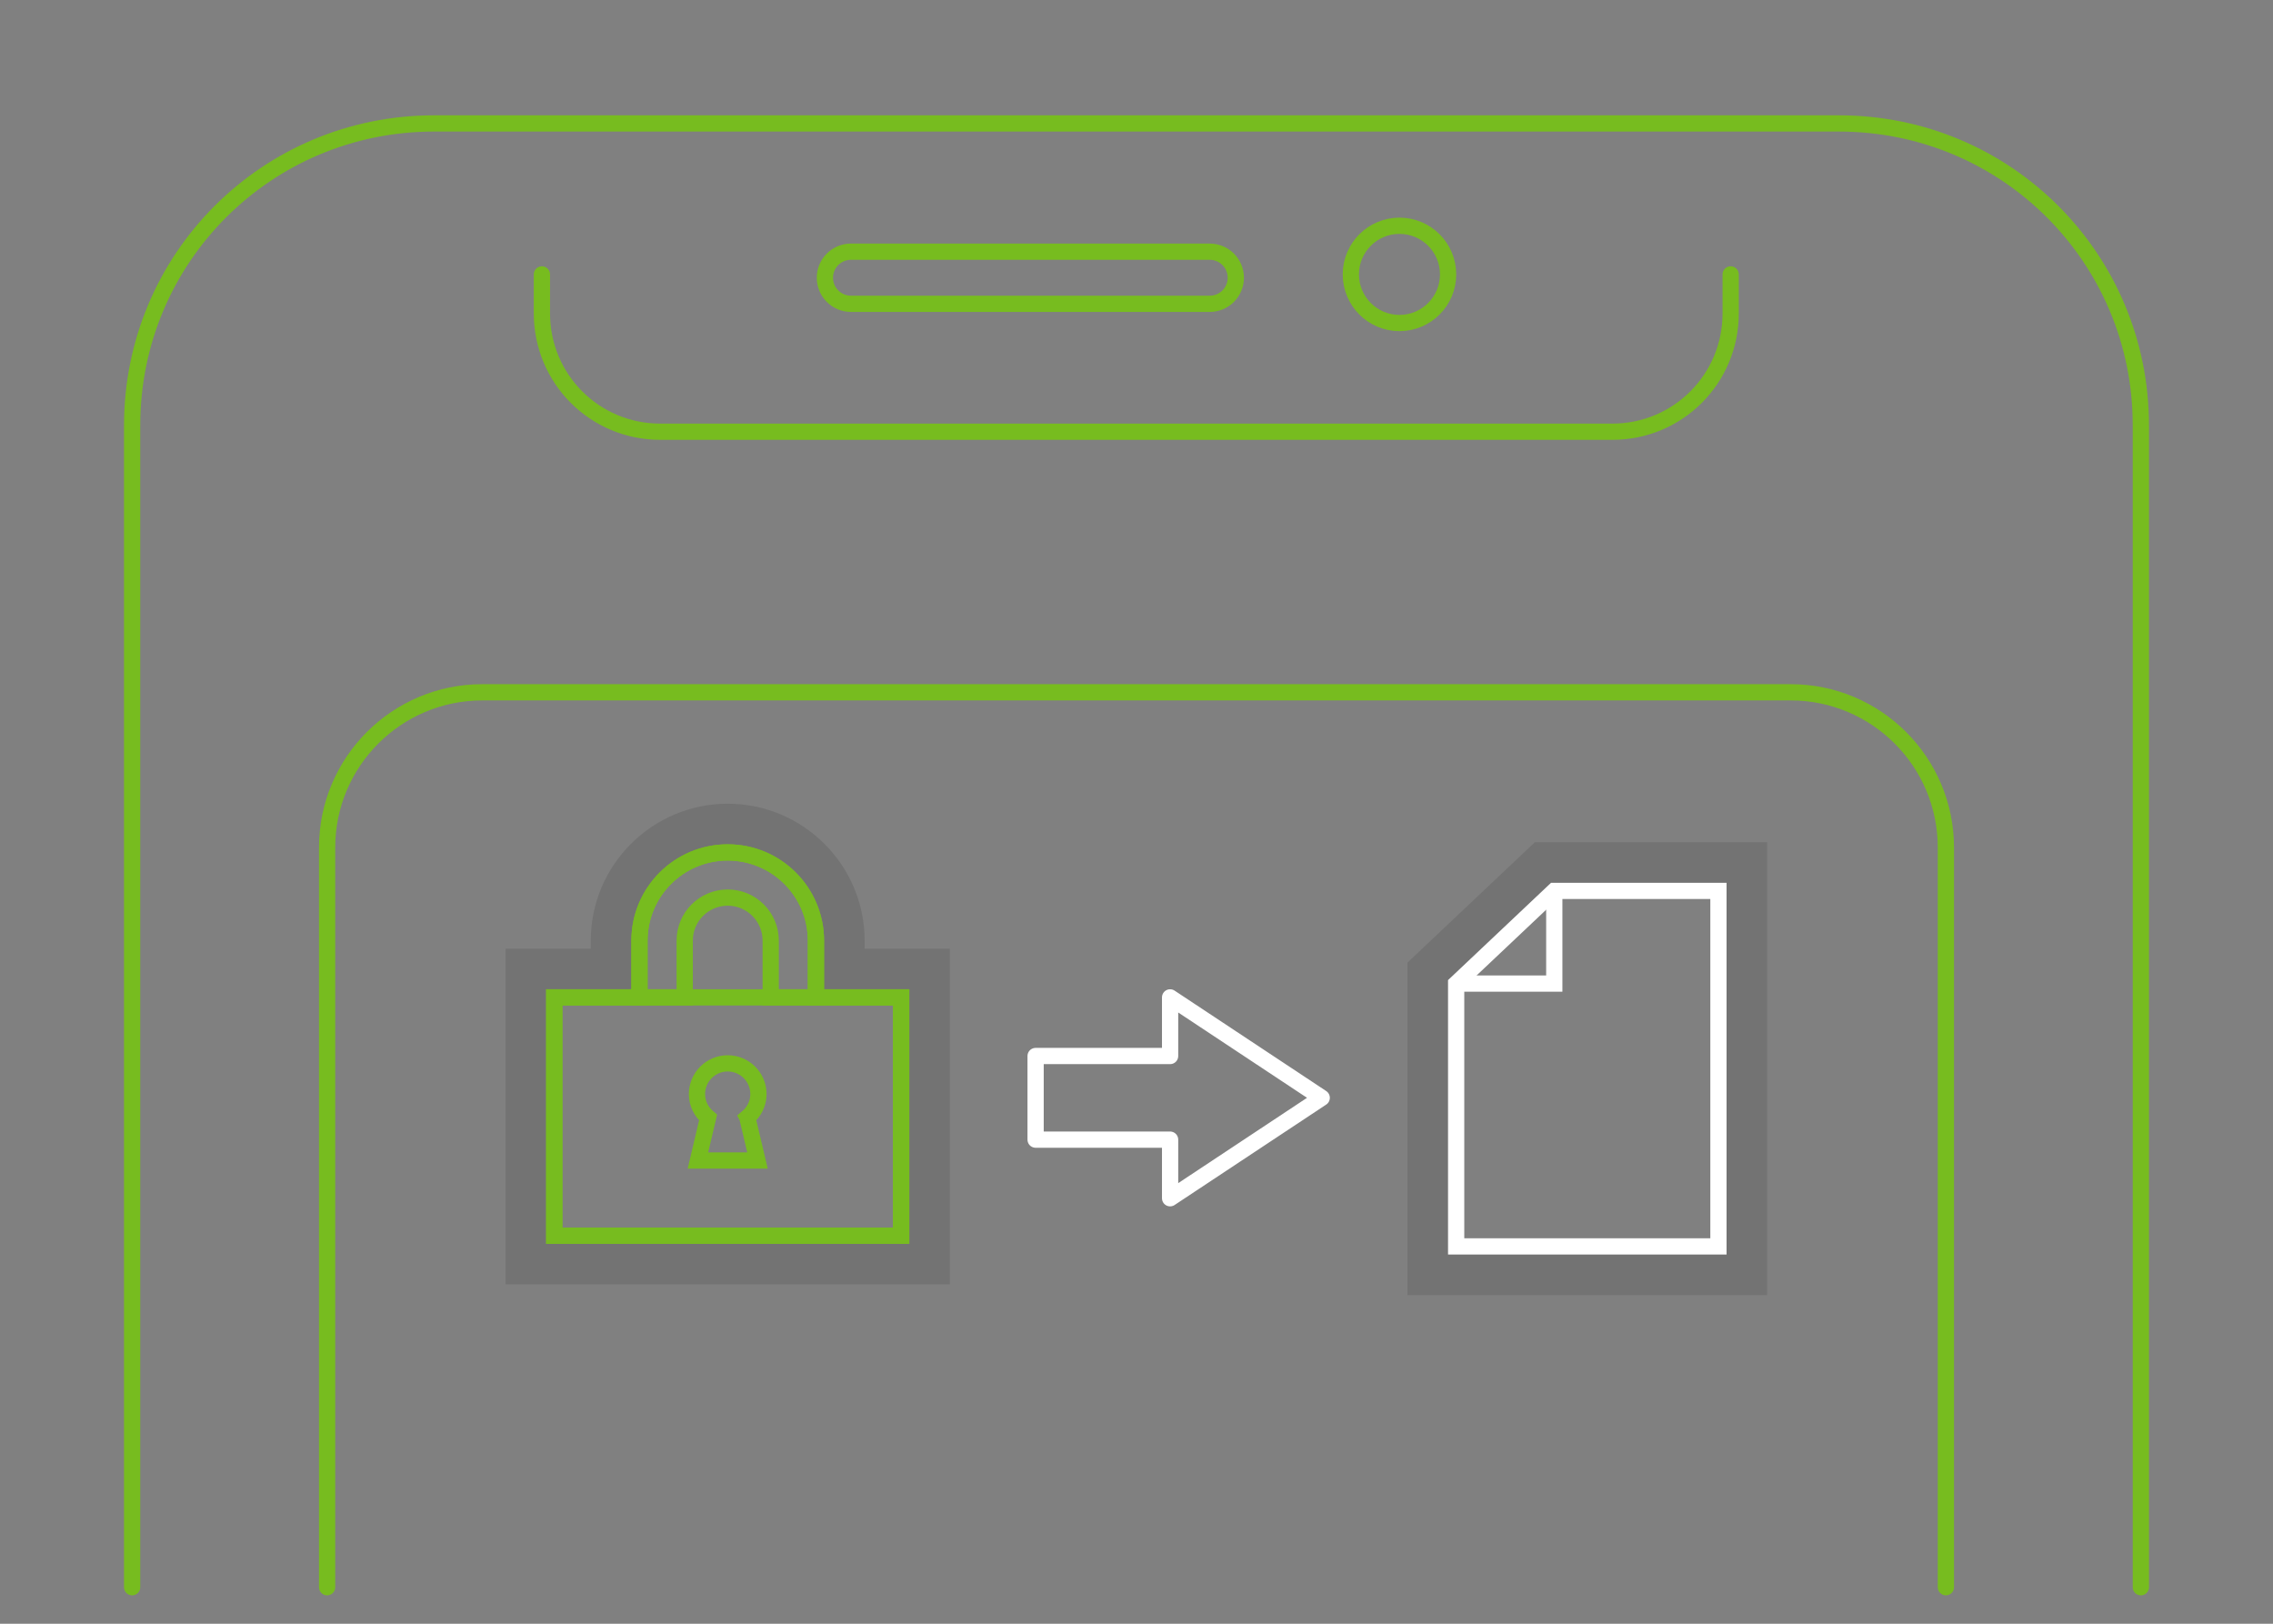 <?xml version="1.0" encoding="UTF-8"?>
<svg xmlns="http://www.w3.org/2000/svg" width="280" height="200" viewBox="0 0 280 200">
  <rect x="0" y="0" width="280" height="200" fill="#808080" stroke="none"/>
  <defs>
    <style>
      .cls-1, .cls-2, .cls-3, .cls-4, .cls-5 {
        fill: none;
        stroke-width: 2px;
      }

      .cls-1, .cls-3, .cls-4 {
        stroke-miterlimit: 10;
      }

      .cls-1, .cls-4, .cls-5 {
        stroke: #77bc1f;
      }

      .cls-1, .cls-5 {
        stroke-linecap: round;
      }

      .cls-2, .cls-3 {
        stroke: #fff;
      }

      .cls-2, .cls-5 {
        stroke-linejoin: round;
      }

      .cls-6 {
        opacity: .1;
      }
    </style>
  </defs>
  <g id="Ebene_5" data-name="Ebene 5">
    <g class="cls-6">
      <path d="M211.687,109.734v43.788h-32.31v-32.371l12.087-11.417h20.222M217.687,103.734h-28.608l-1.734,1.638-12.087,11.417-1.88,1.776v40.957h44.31v-55.788h0Z"/>
    </g>
    <g>
      <g>
        <path class="cls-5" d="M263.723,195.502V52.393c0-20.603-16.586-37.189-37.189-37.189H53.466c-20.603,0-37.189,16.586-37.189,37.189v143.109"/>
        <path class="cls-5" d="M66.755,33.798v4.796c0,8.079,6.503,14.583,14.582,14.583h117.275c8.079,0,14.582-6.504,14.582-14.583v-4.796"/>
      </g>
      <path class="cls-5" d="M239.705,195.502v-91.099c0-10.566-8.566-19.132-19.132-19.132H59.426c-10.566,0-19.132,8.566-19.132,19.132v91.099"/>
    </g>
    <g class="cls-6">
      <path d="M89.643,104.996c6.003,0,10.869,4.866,10.869,10.869v6.985h10.499v29.349h-42.735v-29.349h10.499v-6.985c0-6.003,4.866-10.869,10.869-10.869M89.643,98.996c-9.302,0-16.869,7.567-16.869,16.869v.985h-10.499v41.349h54.735v-41.349h-10.499v-.985c0-9.301-7.567-16.869-16.869-16.869h0Z"/>
    </g>
    <g>
      <polygon class="cls-3" points="211.687 153.521 179.377 153.521 179.377 121.151 191.464 109.734 211.687 109.734 211.687 153.521"/>
      <polyline class="cls-3" points="191.464 109.734 191.464 121.15 179.377 121.15"/>
    </g>
    <g>
      <path class="cls-4" d="M111.011,152.199h-42.735v-29.35h10.499v-6.985c0-6.003,4.866-10.869,10.869-10.869s10.869,4.866,10.869,10.869v6.985h10.499v29.35Z"/>
      <g>
        <path class="cls-4" d="M111.011,152.199h-42.735v-29.35h42.735v29.35Z"/>
        <path class="cls-4" d="M89.643,104.996c-6.003,0-10.869,4.866-10.869,10.869v6.985h5.572v-6.996c0-2.925,2.372-5.297,5.297-5.297s5.297,2.372,5.297,5.297v6.996h5.572v-6.985c0-6.003-4.866-10.869-10.869-10.869Z"/>
        <path class="cls-1" d="M92.061,137.654l1.249,5.285h-7.334l1.249-5.285c-.83-.695-1.369-1.725-1.369-2.892,0-2.091,1.695-3.786,3.786-3.786s3.786,1.695,3.786,3.786c0,1.167-.539,2.197-1.368,2.891Z"/>
      </g>
    </g>
  </g>
  <g id="Ebene_2" data-name="Ebene 2">
    <polygon class="cls-2" points="144.139 130.072 127.571 130.072 127.571 140.372 144.139 140.372 144.139 147.591 162.817 135.22 144.139 122.85 144.139 130.072"/>
    <g id="g5823">
      <path id="rect5261" class="cls-4" d="M104.825,31.001h44.199c1.773,0,3.21,1.437,3.21,3.21h0c0,1.773-1.437,3.21-3.21,3.21h-44.199c-1.773,0-3.21-1.437-3.21-3.21h0c0-1.773,1.437-3.21,3.21-3.21Z"/>
      <circle id="path5263" class="cls-4" cx="172.394" cy="33.798" r="5.99"/>
    </g>
  </g>
</svg>